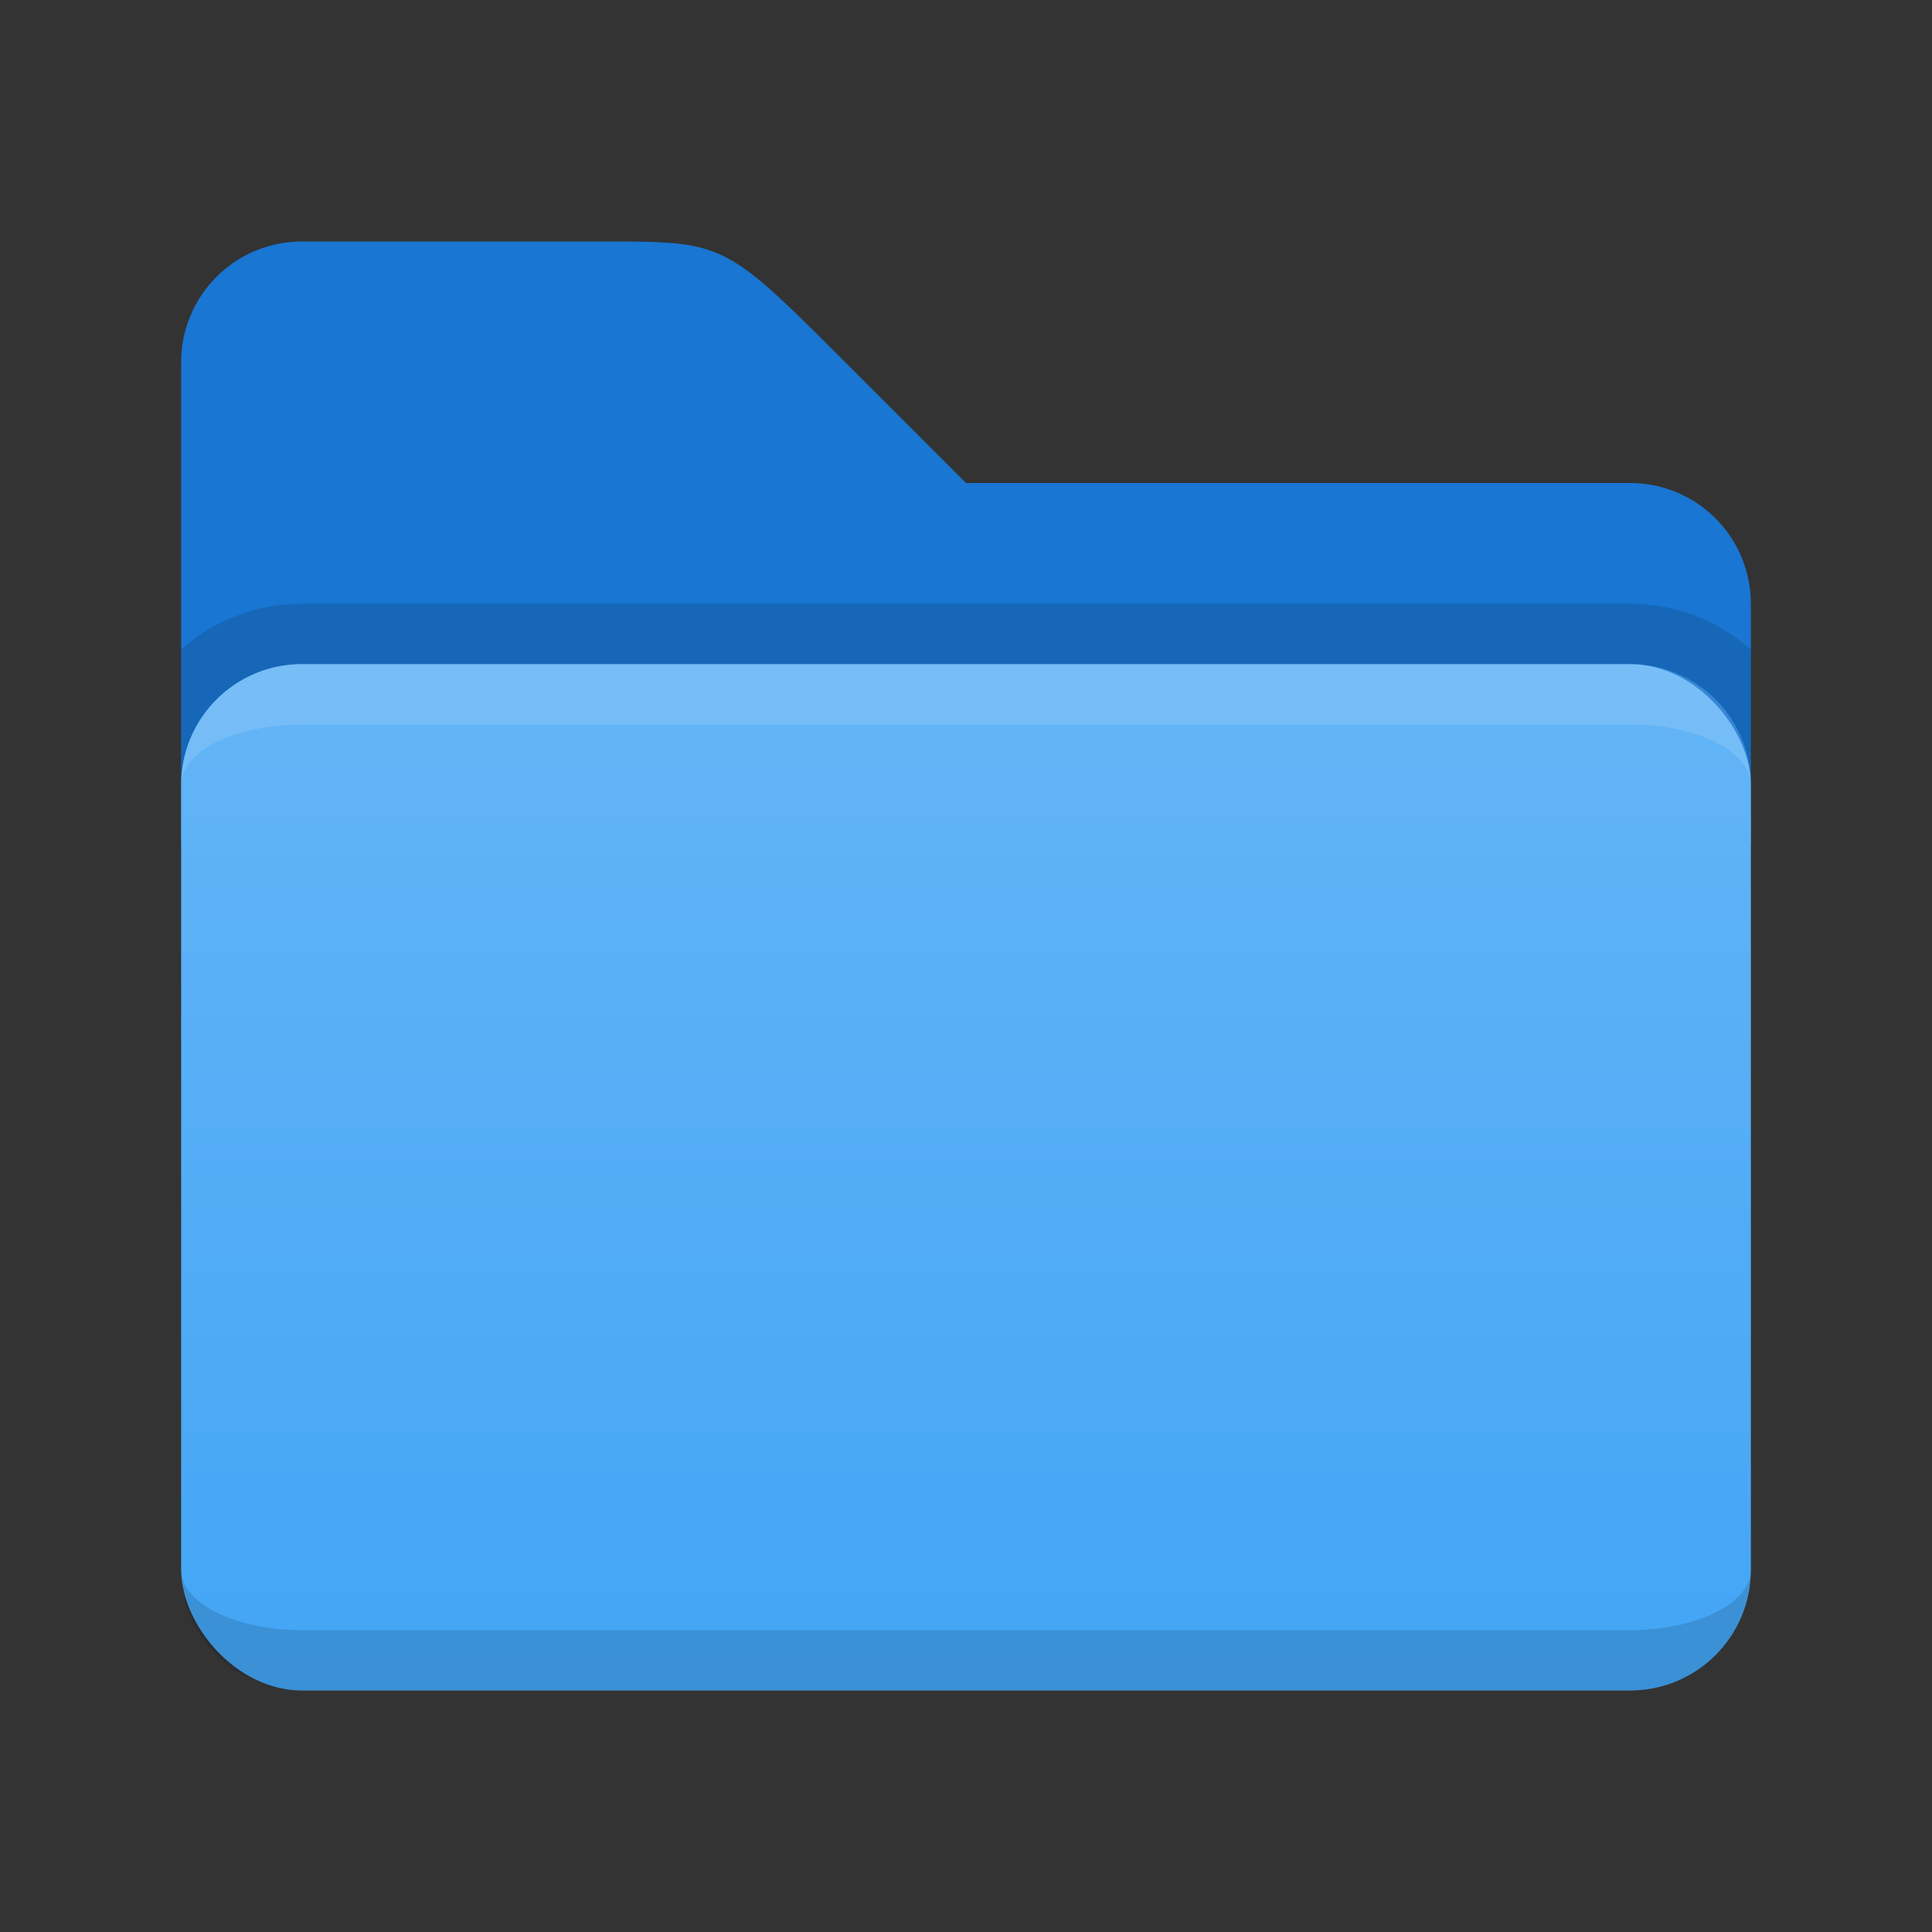 <svg xmlns="http://www.w3.org/2000/svg" viewBox="0 0 32 32">
  <rect x="0" y="0" width="32" height="32" fill="#333333" stroke="none"/>
  <defs>
    <linearGradient id="folder-front" x1="0%" y1="0%" x2="0%" y2="100%">
      <stop offset="0%" style="stop-color:#64B5F6"/> <!-- Blue 300 -->
      <stop offset="100%" style="stop-color:#42A5F5"/> <!-- Blue 400 -->
    </linearGradient>
    <style type="text/css">
      .folder-back { fill: #1976D2 /* Blue 700 */ }
      .folder-front { fill: url(#folder-front) }
      .lighten { fill: white; fill-opacity: 0.125 }
      .darken { fill: black; fill-opacity: 0.125 }
    </style>
  </defs>
  <path class="folder-back" d="m 3,6 a 2,2 0 0 1 2,-2 h 5 c 2,0 2,0 4,2 l 2,2 h 11 a 2,2 0 0 1 2,2 v 4 h -26z"/>
  <path class="darken" d="m 5,10 a 3,3 0 0 0 -2,0.76 v 2.24 a 2,2 0 0 1 2,-2 h 22 a 2,2 0 0 1 2,2 v -2.24 a 3,3 0 0 0 -2,-0.76"/>

  <rect class="folder-front" x="3" y="11" width="26" height="17" rx="2" ry="2"/>
  <path class="lighten" d="m 3,13 a 2,2 0 0 1 2,-2 h 22 a 2,2 0 0 1 2,2 a 2,1 0 0 0 -2,-1 h -22 a 2,1 0 0 0 -2,1 z"/>
  <path class="darken" d="m 5,28 a 2,2 0 0 1 -2,-2 a 2,1 0 0 0 2,1 h 22 a 2,1 0 0 0 2,-1 a 2,2 0 0 1 -2,2 z"/>
</svg>
